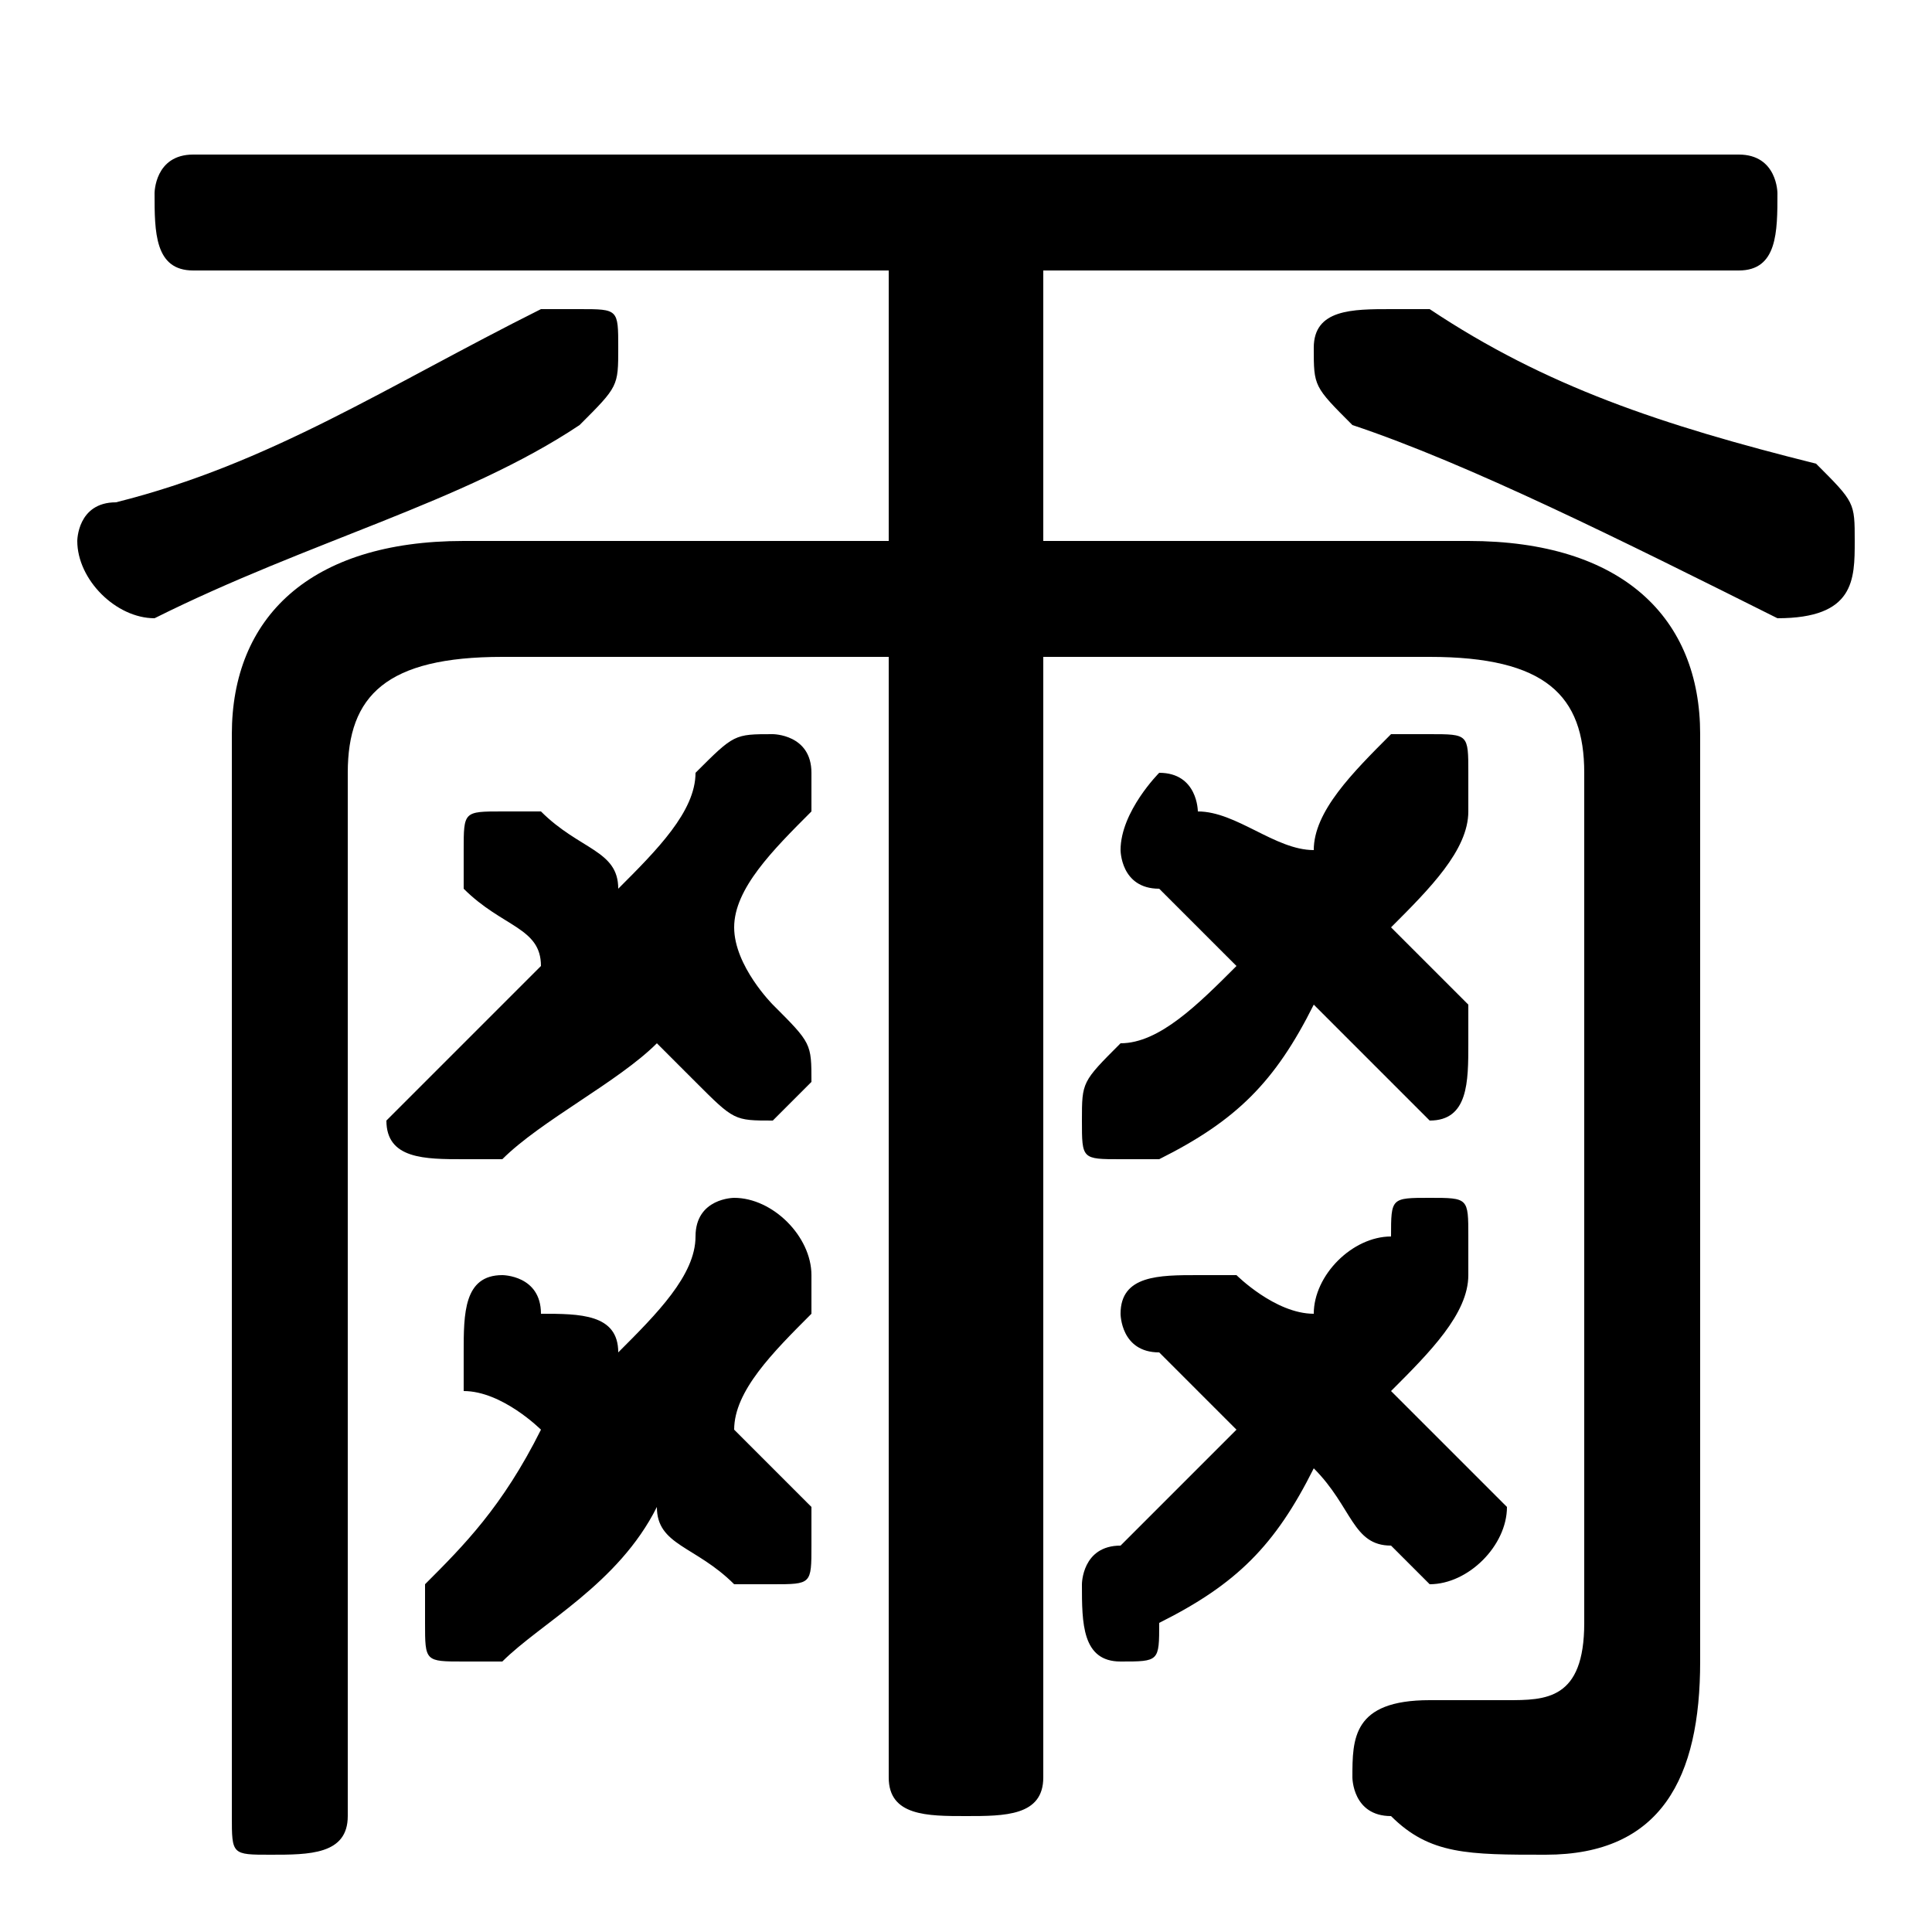 <svg xmlns="http://www.w3.org/2000/svg" viewBox="0 -44.0 50.0 50.0">
    <rect x="0" y="-44.0" width="50.0" height="50.0" fill="#808080" stroke="none"/>
    <g transform="scale(1, -1)">
        <!-- ボディの枠 -->
        <rect x="0" y="-6.0" width="50.0" height="50.0"
            stroke="white" fill="white"/>
        <!-- グリフ座標系の原点 -->
        <circle cx="0" cy="0" r="5" fill="white"/>
        <!-- グリフのアウトライン -->
        <g style="fill:black;stroke:#000000;stroke-width:0;stroke-linecap:round;stroke-linejoin:round;">
        <path d="M 23.0 30.0 L 12.0 30.0 C 8.0 30.0 6.0 28.0 6.0 25.0 L 6.0 -3.0 C 6.0 -4.0 6.0 -4.0 7.0 -4.0 C 8.0 -4.0 9.0 -4.0 9.0 -3.0 L 9.0 24.0 C 9.0 26.0 10.0 27.0 13.0 27.0 L 23.0 27.0 L 23.0 -2.0 C 23.0 -3.0 24.0 -3.0 25.0 -3.0 C 26.0 -3.0 27.0 -3.0 27.0 -2.0 L 27.0 27.0 L 37.0 27.0 C 40.0 27.0 41.0 26.0 41.0 24.0 L 41.0 2.0 C 41.0 -0.0 40.0 -0.0 39.0 -0.0 C 38.0 -0.0 38.0 -0.0 37.0 -0.0 C 35.0 0.0 35.0 -1.0 35.0 -2.0 C 35.0 -2.0 35.0 -3.0 36.0 -3.0 C 37.0 -4.0 38.0 -4.0 40.0 -4.0 C 43.0 -4.0 44.0 -2.0 44.0 1.0 L 44.0 25.0 C 44.0 28.0 42.0 30.0 38.0 30.0 L 27.0 30.0 L 27.0 37.0 L 45.0 37.0 C 46.0 37.0 46.0 38.0 46.0 39.0 C 46.0 39.0 46.0 40.0 45.0 40.0 L 5.0 40.0 C 4.0 40.0 4.0 39.0 4.0 39.0 C 4.0 38.0 4.0 37.0 5.0 37.0 L 23.0 37.0 Z M 16.0 21.0 C 16.0 22.0 15.0 22.0 14.0 23.0 C 14.0 23.0 13.0 23.0 13.0 23.0 C 12.0 23.0 12.0 23.0 12.0 22.0 C 12.0 22.0 12.0 21.0 12.0 21.0 C 13.0 20.0 14.0 20.0 14.0 19.0 C 13.0 18.0 12.0 17.0 11.0 16.0 C 11.0 16.0 10.0 15.0 10.0 15.0 C 10.0 14.0 11.0 14.0 12.0 14.0 C 12.0 14.0 13.0 14.0 13.0 14.0 C 14.0 15.0 16.0 16.0 17.0 17.0 C 17.0 17.0 18.0 16.0 18.0 16.0 C 19.0 15.0 19.0 15.0 20.0 15.0 C 20.0 15.0 21.0 16.0 21.0 16.0 C 21.0 17.0 21.0 17.0 20.0 18.0 C 20.0 18.0 19.0 19.0 19.0 20.0 C 19.0 21.0 20.0 22.0 21.0 23.0 C 21.0 23.0 21.0 24.0 21.0 24.0 C 21.0 25.0 20.0 25.0 20.0 25.0 C 19.0 25.0 19.0 25.0 18.0 24.0 C 18.0 23.0 17.0 22.0 16.0 21.0 Z M 16.0 9.0 C 16.0 10.0 15.0 10.0 14.0 10.0 C 14.0 11.0 13.0 11.0 13.0 11.0 C 12.0 11.0 12.0 10.0 12.0 9.0 C 12.0 9.0 12.0 9.0 12.0 8.0 C 13.0 8.0 14.0 7.0 14.0 7.0 C 13.0 5.0 12.0 4.0 11.0 3.0 C 11.0 3.0 11.0 2.0 11.0 2.0 C 11.0 1.0 11.0 1.0 12.0 1.0 C 12.0 1.0 13.0 1.0 13.0 1.0 C 14.0 2.0 16.0 3.0 17.0 5.0 C 17.0 4.0 18.0 4.0 19.0 3.0 C 19.0 3.0 19.0 3.0 20.0 3.0 C 21.0 3.0 21.0 3.0 21.0 4.0 C 21.0 4.0 21.0 5.0 21.0 5.0 C 20.0 6.0 19.0 7.0 19.0 7.0 C 19.0 8.0 20.0 9.0 21.0 10.0 C 21.0 11.0 21.0 11.0 21.0 11.0 C 21.0 12.0 20.0 13.0 19.0 13.0 C 19.0 13.0 18.0 13.0 18.0 12.0 C 18.0 11.0 17.0 10.0 16.0 9.0 Z M 34.0 22.0 C 33.0 22.0 32.0 23.0 31.0 23.0 C 31.0 23.0 31.0 24.0 30.0 24.0 C 30.0 24.0 29.0 23.0 29.0 22.0 C 29.0 22.0 29.0 21.0 30.0 21.0 C 30.0 21.0 31.0 20.0 32.0 19.0 C 31.0 18.0 30.0 17.0 29.0 17.0 C 28.0 16.0 28.0 16.0 28.0 15.0 C 28.0 14.0 28.0 14.0 29.0 14.0 C 30.0 14.0 30.0 14.0 30.0 14.0 C 32.0 15.0 33.0 16.0 34.0 18.0 C 35.0 17.0 35.0 17.0 36.0 16.0 C 36.0 16.0 37.0 15.0 37.0 15.0 C 38.0 15.0 38.0 16.0 38.0 17.0 C 38.0 17.0 38.0 18.0 38.0 18.0 C 37.0 19.0 37.0 19.0 36.0 20.0 C 37.0 21.0 38.0 22.0 38.0 23.0 C 38.0 24.0 38.0 24.0 38.0 24.0 C 38.0 25.0 38.0 25.0 37.0 25.0 C 36.0 25.0 36.0 25.0 36.0 25.0 C 35.0 24.0 34.0 23.0 34.0 22.0 Z M 34.0 10.0 C 33.0 10.0 32.0 11.0 32.0 11.0 C 31.0 11.0 31.0 11.0 31.0 11.0 C 30.0 11.0 29.0 11.0 29.0 10.0 C 29.0 10.0 29.0 9.0 30.0 9.0 C 30.0 9.0 31.0 8.0 32.0 7.0 C 31.0 6.0 30.0 5.0 29.0 4.0 C 28.0 4.0 28.0 3.0 28.0 3.0 C 28.0 2.0 28.0 1.0 29.0 1.0 C 30.0 1.0 30.0 1.0 30.0 2.0 C 32.0 3.0 33.0 4.0 34.0 6.0 C 35.0 5.0 35.0 4.0 36.0 4.0 C 36.0 4.0 37.0 3.0 37.0 3.0 C 38.0 3.0 39.0 4.0 39.0 5.0 C 39.0 5.0 38.0 6.0 38.0 6.0 C 37.0 7.0 37.0 7.0 36.0 8.0 C 37.0 9.0 38.0 10.0 38.0 11.0 C 38.0 11.0 38.0 12.0 38.0 12.0 C 38.0 13.0 38.0 13.0 37.0 13.0 C 36.0 13.0 36.0 13.0 36.0 12.0 C 35.0 12.0 34.0 11.0 34.0 10.0 Z M 4.0 28.0 C 8.0 30.0 12.0 31.0 15.0 33.0 C 16.0 34.0 16.0 34.0 16.0 35.0 C 16.0 36.0 16.0 36.0 15.0 36.0 C 14.0 36.0 14.0 36.0 14.0 36.0 C 10.0 34.0 7.0 32.0 3.0 31.0 C 2.0 31.0 2.0 30.0 2.0 30.0 C 2.0 29.0 3.0 28.0 4.0 28.0 C 4.0 28.0 4.0 28.0 4.0 28.0 Z M 46.0 28.0 C 46.0 28.0 46.0 28.0 46.0 28.0 C 48.0 28.0 48.0 29.0 48.0 30.0 C 48.0 31.0 48.0 31.0 47.0 32.0 C 43.0 33.0 40.0 34.0 37.0 36.0 C 36.0 36.0 36.0 36.0 36.0 36.0 C 35.0 36.0 34.0 36.0 34.0 35.0 C 34.0 34.0 34.0 34.0 35.0 33.0 C 38.0 32.0 42.0 30.0 46.0 28.0 Z"/>
    </g>
    </g>
</svg>
